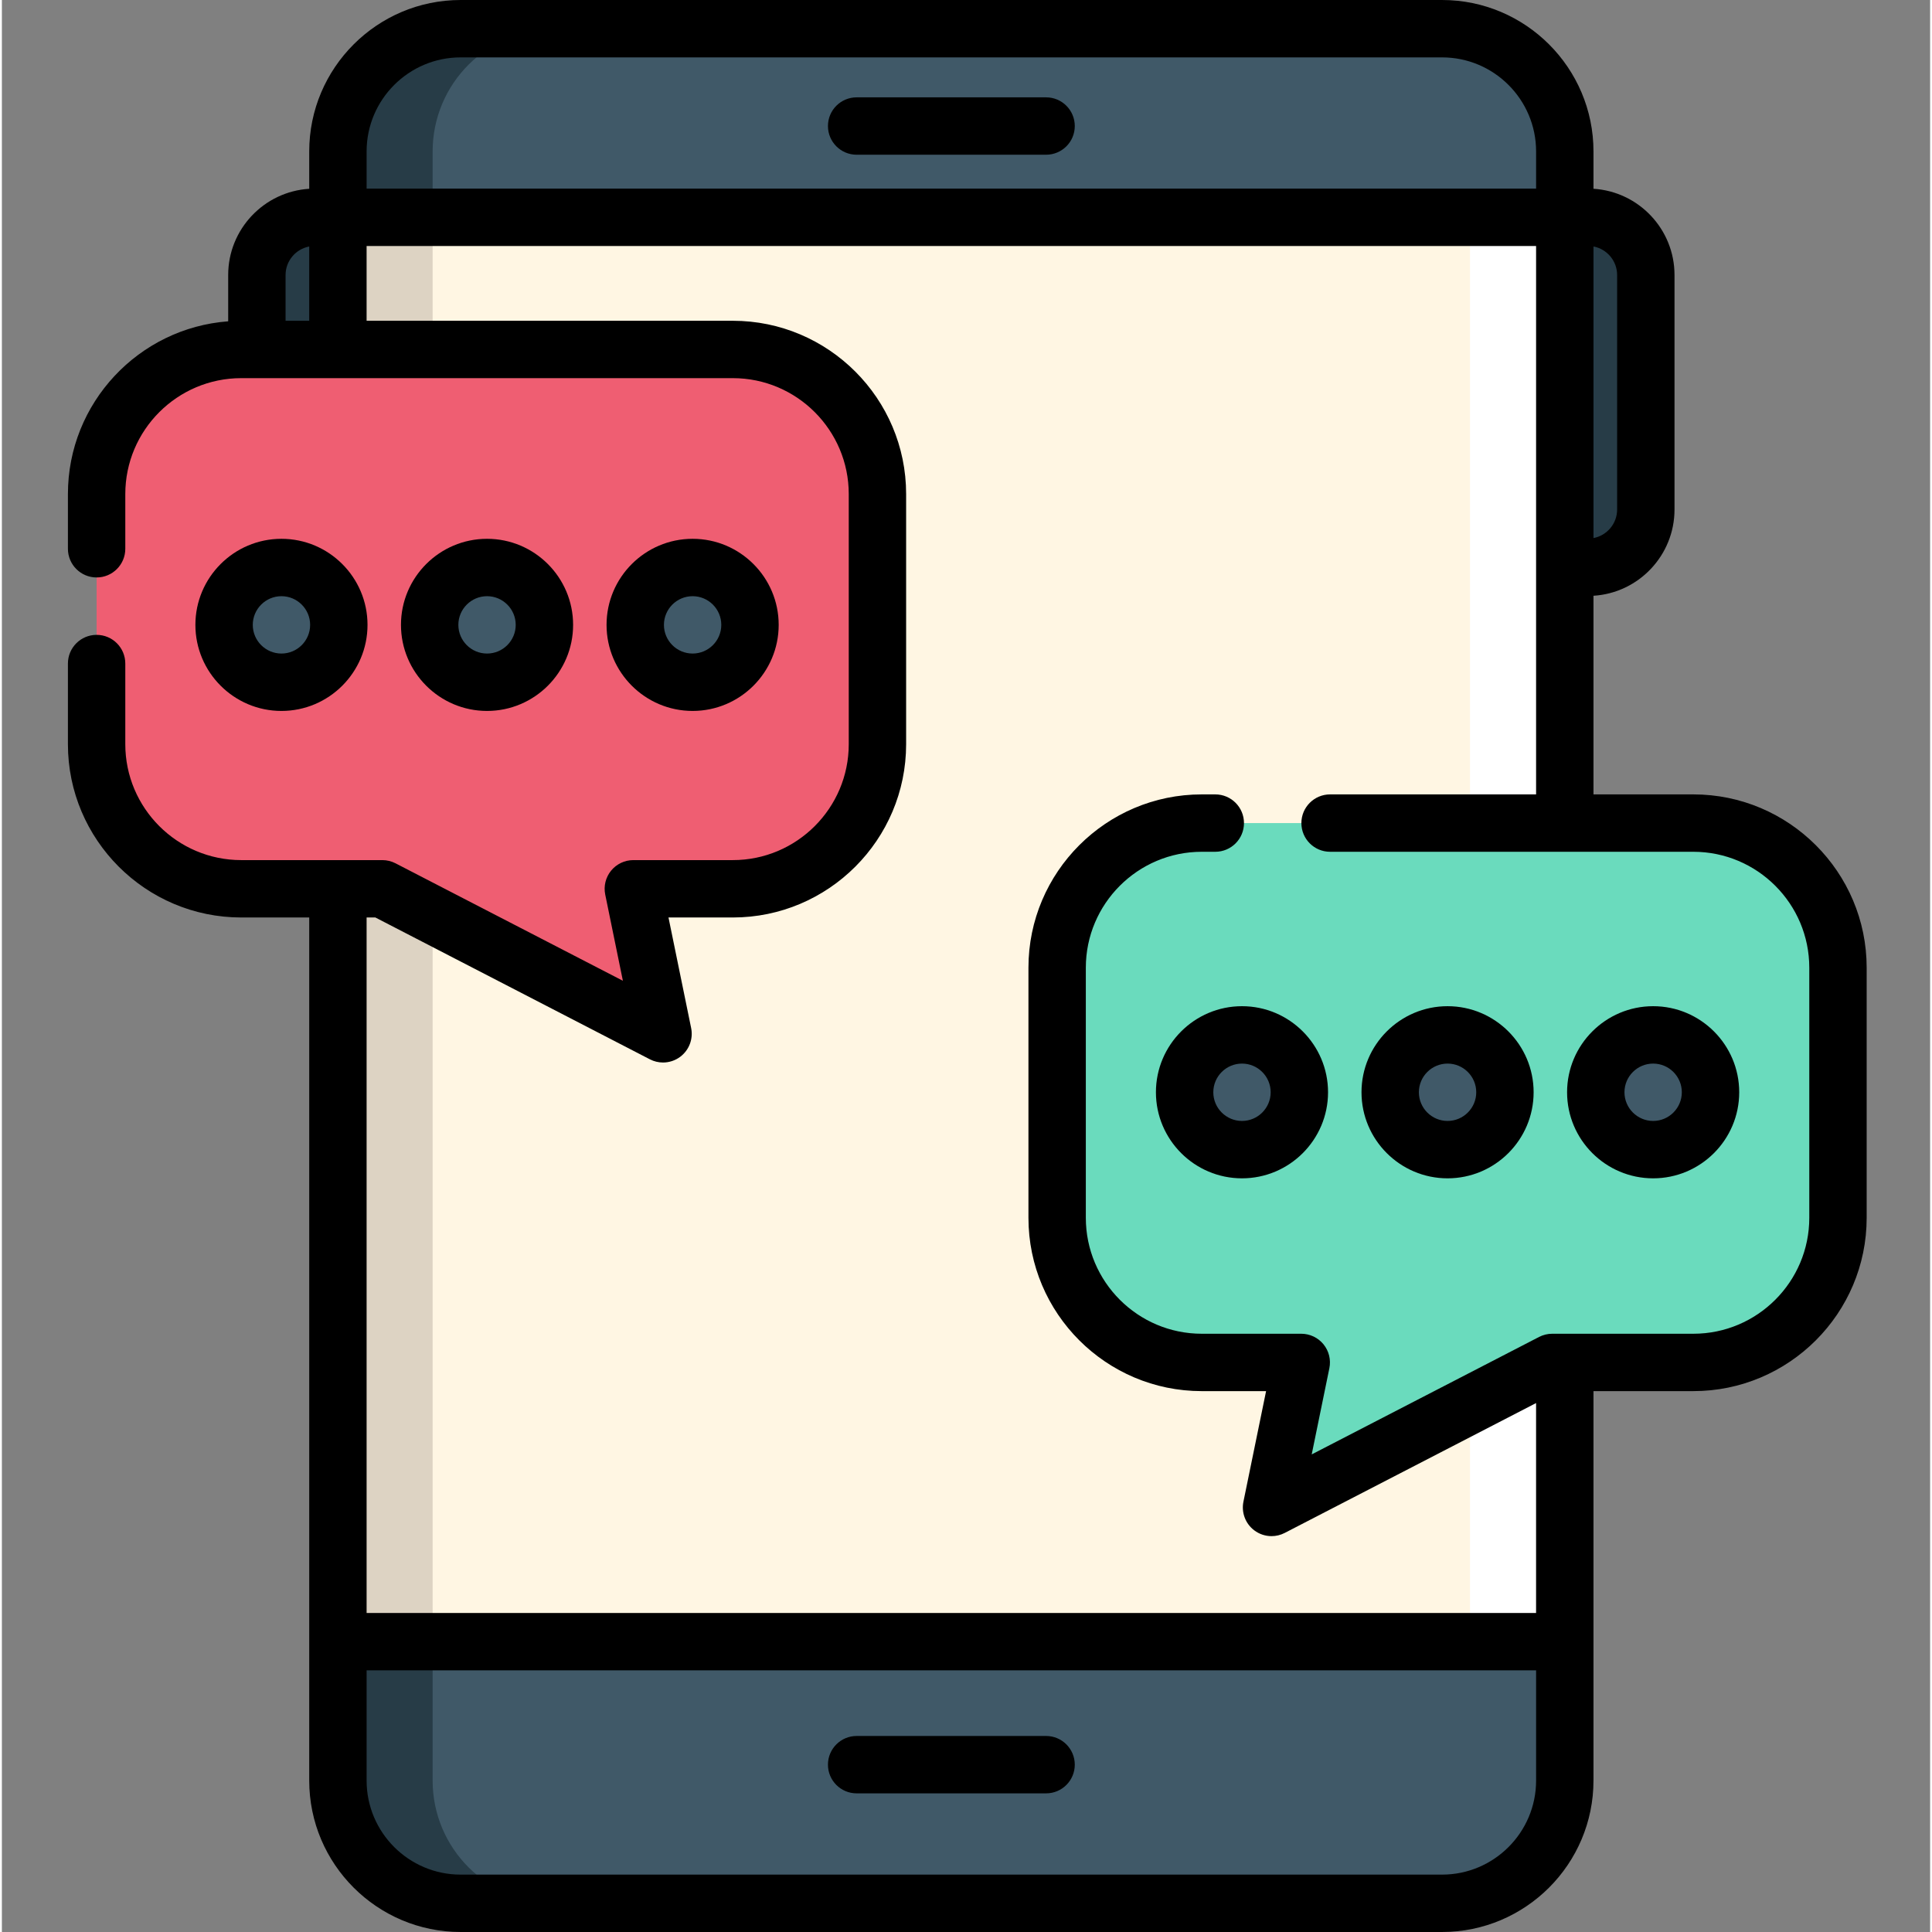<svg height="512pt" viewBox="-17 0 511 512" width="512pt" xmlns="http://www.w3.org/2000/svg"><rect x="-17" y="0" width="511" height="512" fill="#808080" stroke="none"/><path d="m403.359 150.328h-28.043v-92.746h28.043c8.449 0 15.297 6.852 15.297 15.297v62.156c0 8.445-6.848 15.293-15.297 15.293zm0 0" fill="#273c47"/><path d="m65.875 119.68h27.359v-62.098h-27.359c-8.445 0-15.293 6.852-15.293 15.297v31.508c0 8.445 6.848 15.293 15.293 15.293zm0 0" fill="#273c47"/><path d="m364.664 7.605h-260.086c-17.965 0-32.527 14.562-32.527 32.527v431.734c0 17.965 14.562 32.527 32.527 32.527h260.086c17.965 0 32.527-14.562 32.527-32.527v-431.734c0-17.965-14.562-32.527-32.527-32.527zm0 0" fill="#405968"/><path d="m129.68 504.395h-25.105c-17.965 0-32.523-14.559-32.523-32.523v-431.742c0-17.965 14.559-32.523 32.523-32.523h25.105c-17.969 0-32.527 14.559-32.527 32.523v431.742c0 17.965 14.559 32.523 32.527 32.523zm0 0" fill="#273c47"/><path d="m72.051 57.586h325.137v377.473h-325.137zm0 0" fill="#fff6e3"/><path d="m72.047 57.582h25.105v377.477h-25.105zm0 0" fill="#ddd3c3"/><path d="m372.078 57.582h25.109v377.477h-25.109zm0 0" fill="#fff"/><path d="m431.258 218.129h-130.277c-21.168 0-38.328 17.16-38.328 38.328v66.277c0 21.164 17.16 38.324 38.328 38.324h26.367l-7.871 38.43 74.383-38.43h37.398c21.168 0 38.328-17.156 38.328-38.324v-66.277c0-21.168-17.16-38.328-38.328-38.328zm0 0" fill="#6adbbd"/><path d="m46.43 92.613h130.277c21.168 0 38.328 17.156 38.328 38.324v66.277c0 21.168-17.16 38.328-38.328 38.328h-26.367l7.875 38.43-74.387-38.43h-37.398c-21.168 0-38.324-17.16-38.324-38.328v-66.277c0-21.168 17.156-38.324 38.324-38.324zm0 0" fill="#ef5e72"/><g fill="#405968"><path d="m72.293 165.598c0 8.398-6.809 15.203-15.207 15.203-8.395 0-15.203-6.805-15.203-15.203 0-8.395 6.809-15.203 15.203-15.203 8.398 0 15.207 6.809 15.207 15.203zm0 0"/><path d="m181.254 165.598c0 8.398-6.809 15.203-15.203 15.203-8.398 0-15.203-6.805-15.203-15.203 0-8.395 6.805-15.203 15.203-15.203 8.395 0 15.203 6.809 15.203 15.203zm0 0"/><path d="m126.773 165.598c0 8.398-6.809 15.203-15.203 15.203-8.398 0-15.203-6.805-15.203-15.203 0-8.395 6.805-15.203 15.203-15.203 8.395 0 15.203 6.809 15.203 15.203zm0 0"/><path d="m326.844 289.461c0 8.398-6.809 15.203-15.203 15.203-8.398 0-15.207-6.805-15.207-15.203 0-8.395 6.809-15.203 15.207-15.203 8.395 0 15.203 6.809 15.203 15.203zm0 0"/><path d="m435.805 289.461c0 8.398-6.805 15.203-15.203 15.203-8.398 0-15.203-6.805-15.203-15.203 0-8.395 6.805-15.203 15.203-15.203 8.398 0 15.203 6.809 15.203 15.203zm0 0"/><path d="m381.324 289.461c0 8.398-6.809 15.203-15.203 15.203-8.398 0-15.207-6.805-15.207-15.203 0-8.395 6.809-15.203 15.207-15.203 8.395 0 15.203 6.809 15.203 15.203zm0 0"/></g><path d="m209.52 41.004h50.203c4.203 0 7.605-3.402 7.605-7.602 0-4.199-3.402-7.605-7.605-7.605h-50.203c-4.203 0-7.605 3.406-7.605 7.605 0 4.199 3.402 7.602 7.605 7.602zm0 0"/><path d="m259.723 460.051h-50.203c-4.203 0-7.605 3.406-7.605 7.605s3.402 7.602 7.605 7.602h50.203c4.203 0 7.605-3.402 7.605-7.602s-3.406-7.605-7.605-7.605zm0 0"/><path d="m431.258 210.523h-26.469v-52.641c11.965-.738 21.473-10.703 21.473-22.852v-62.152c0-12.148-9.508-22.109-21.473-22.852v-9.898c0-22.129-18-40.129-40.129-40.129h-260.086c-22.125 0-40.125 18-40.125 40.129v9.902c-11.965.742-21.477 10.703-21.477 22.844v12.277c-23.715 1.773-42.473 21.625-42.473 45.785v14.492c0 4.199 3.406 7.605 7.605 7.605s7.602-3.406 7.602-7.605v-14.492c0-16.938 13.781-30.723 30.723-30.723h130.281c16.938 0 30.719 13.785 30.719 30.723v66.277c0 16.941-13.781 30.723-30.719 30.723h-26.367c-2.285 0-4.449 1.027-5.895 2.797-1.441 1.77-2.016 4.098-1.555 6.332l4.68 22.852-60.258-31.133c-1.078-.555-2.273-.848-3.488-.848h-37.398c-16.938 0-30.723-13.781-30.723-30.723v-21.367c0-4.199-3.402-7.602-7.602-7.602s-7.605 3.402-7.605 7.602v21.367c0 25.328 20.605 45.93 45.93 45.93h18.02v228.727c0 22.129 18 40.129 40.125 40.129h260.086c22.129 0 40.129-18 40.129-40.129v-103.207h26.469c25.328 0 45.93-20.605 45.93-45.93v-66.281c0-25.324-20.602-45.93-45.93-45.93zm-26.465-145.203c3.559.676 6.262 3.809 6.262 7.559v62.152c0 3.754-2.703 6.887-6.262 7.559zm-300.219-50.113h260.086c13.742 0 24.922 11.18 24.922 24.922v9.855h-309.926v-9.855c0-13.742 11.18-24.922 24.918-24.922zm-40.125 50.117v19.684h-6.27v-12.133c0-3.746 2.703-6.879 6.27-7.551zm300.211 431.469h-260.086c-13.738 0-24.918-11.18-24.918-24.922v-29.211h309.926v29.211c0 13.742-11.18 24.922-24.922 24.922zm97.32-174.059c0 16.938-13.781 30.723-30.723 30.723h-37.398c-1.215 0-2.41.289-3.488.848l-60.254 31.129 4.68-22.848c.457-2.238-.113-4.562-1.559-6.336-1.445-1.77-3.609-2.793-5.895-2.793h-26.363c-16.941 0-30.723-13.781-30.723-30.723v-66.281c0-16.938 13.781-30.723 30.723-30.723h3.586c4.203 0 7.605-3.402 7.605-7.602 0-4.199-3.402-7.605-7.605-7.605h-3.586c-25.328 0-45.93 20.605-45.93 45.93v66.281c0 25.324 20.602 45.93 45.93 45.93h17.047l-6.004 29.301c-.586 2.867.527 5.82 2.859 7.586 1.348 1.023 2.965 1.543 4.59 1.543 1.195 0 2.391-.281 3.488-.848l66.617-34.418v55.625h-309.922v-184.309h2.324l72.742 37.582c1.102.57 2.297.852 3.488.852 1.629 0 3.246-.523 4.594-1.543 2.332-1.77 3.445-4.719 2.859-7.59l-6.004-29.301h17.047c25.328 0 45.93-20.602 45.93-45.93v-66.277c0-25.324-20.602-45.93-45.93-45.93h-97.051v-19.816h309.926v145.332h-54.594c-4.203 0-7.605 3.406-7.605 7.605 0 4.199 3.402 7.602 7.605 7.602h96.27c16.941 0 30.723 13.781 30.723 30.723zm0 0"/><path d="m79.895 165.598c0-12.578-10.23-22.809-22.809-22.809-12.574 0-22.805 10.23-22.805 22.809 0 12.574 10.23 22.809 22.805 22.809 12.578 0 22.809-10.23 22.809-22.809zm-30.406 0c0-4.191 3.41-7.602 7.598-7.602 4.191 0 7.602 3.41 7.602 7.602s-3.41 7.598-7.602 7.598c-4.188 0-7.598-3.406-7.598-7.598zm0 0"/><path d="m166.051 188.406c12.574 0 22.809-10.23 22.809-22.809 0-12.574-10.234-22.809-22.809-22.809-12.578 0-22.809 10.234-22.809 22.809 0 12.578 10.23 22.809 22.809 22.809zm0-30.41c4.191 0 7.598 3.41 7.598 7.602s-3.406 7.598-7.598 7.598c-4.191 0-7.602-3.406-7.602-7.598s3.41-7.602 7.602-7.602zm0 0"/><path d="m134.379 165.598c0-12.578-10.234-22.809-22.809-22.809-12.578 0-22.809 10.23-22.809 22.809 0 12.574 10.23 22.809 22.809 22.809 12.574 0 22.809-10.23 22.809-22.809zm-30.41 0c0-4.191 3.41-7.602 7.602-7.602 4.191 0 7.598 3.41 7.598 7.602s-3.406 7.598-7.598 7.598c-4.191.004-7.602-3.406-7.602-7.598zm0 0"/><path d="m311.641 266.652c-12.578 0-22.809 10.234-22.809 22.809 0 12.578 10.23 22.809 22.809 22.809 12.574 0 22.805-10.23 22.805-22.809 0-12.574-10.23-22.809-22.805-22.809zm0 30.41c-4.191 0-7.602-3.41-7.602-7.602 0-4.191 3.41-7.598 7.602-7.598s7.598 3.406 7.598 7.598c0 4.191-3.406 7.602-7.598 7.602zm0 0"/><path d="m420.602 266.652c-12.578 0-22.809 10.234-22.809 22.809 0 12.578 10.23 22.809 22.809 22.809 12.574 0 22.809-10.23 22.809-22.809 0-12.574-10.234-22.809-22.809-22.809zm0 30.41c-4.191 0-7.602-3.41-7.602-7.602 0-4.191 3.41-7.598 7.602-7.598 4.191 0 7.598 3.406 7.598 7.598 0 4.191-3.406 7.602-7.598 7.602zm0 0"/><path d="m366.121 266.652c-12.578 0-22.809 10.234-22.809 22.809 0 12.578 10.23 22.809 22.809 22.809 12.574 0 22.805-10.23 22.805-22.809 0-12.574-10.23-22.809-22.805-22.809zm0 30.41c-4.191 0-7.602-3.41-7.602-7.602 0-4.191 3.41-7.598 7.602-7.598s7.598 3.406 7.598 7.598c0 4.191-3.406 7.602-7.598 7.602zm0 0"/></svg>